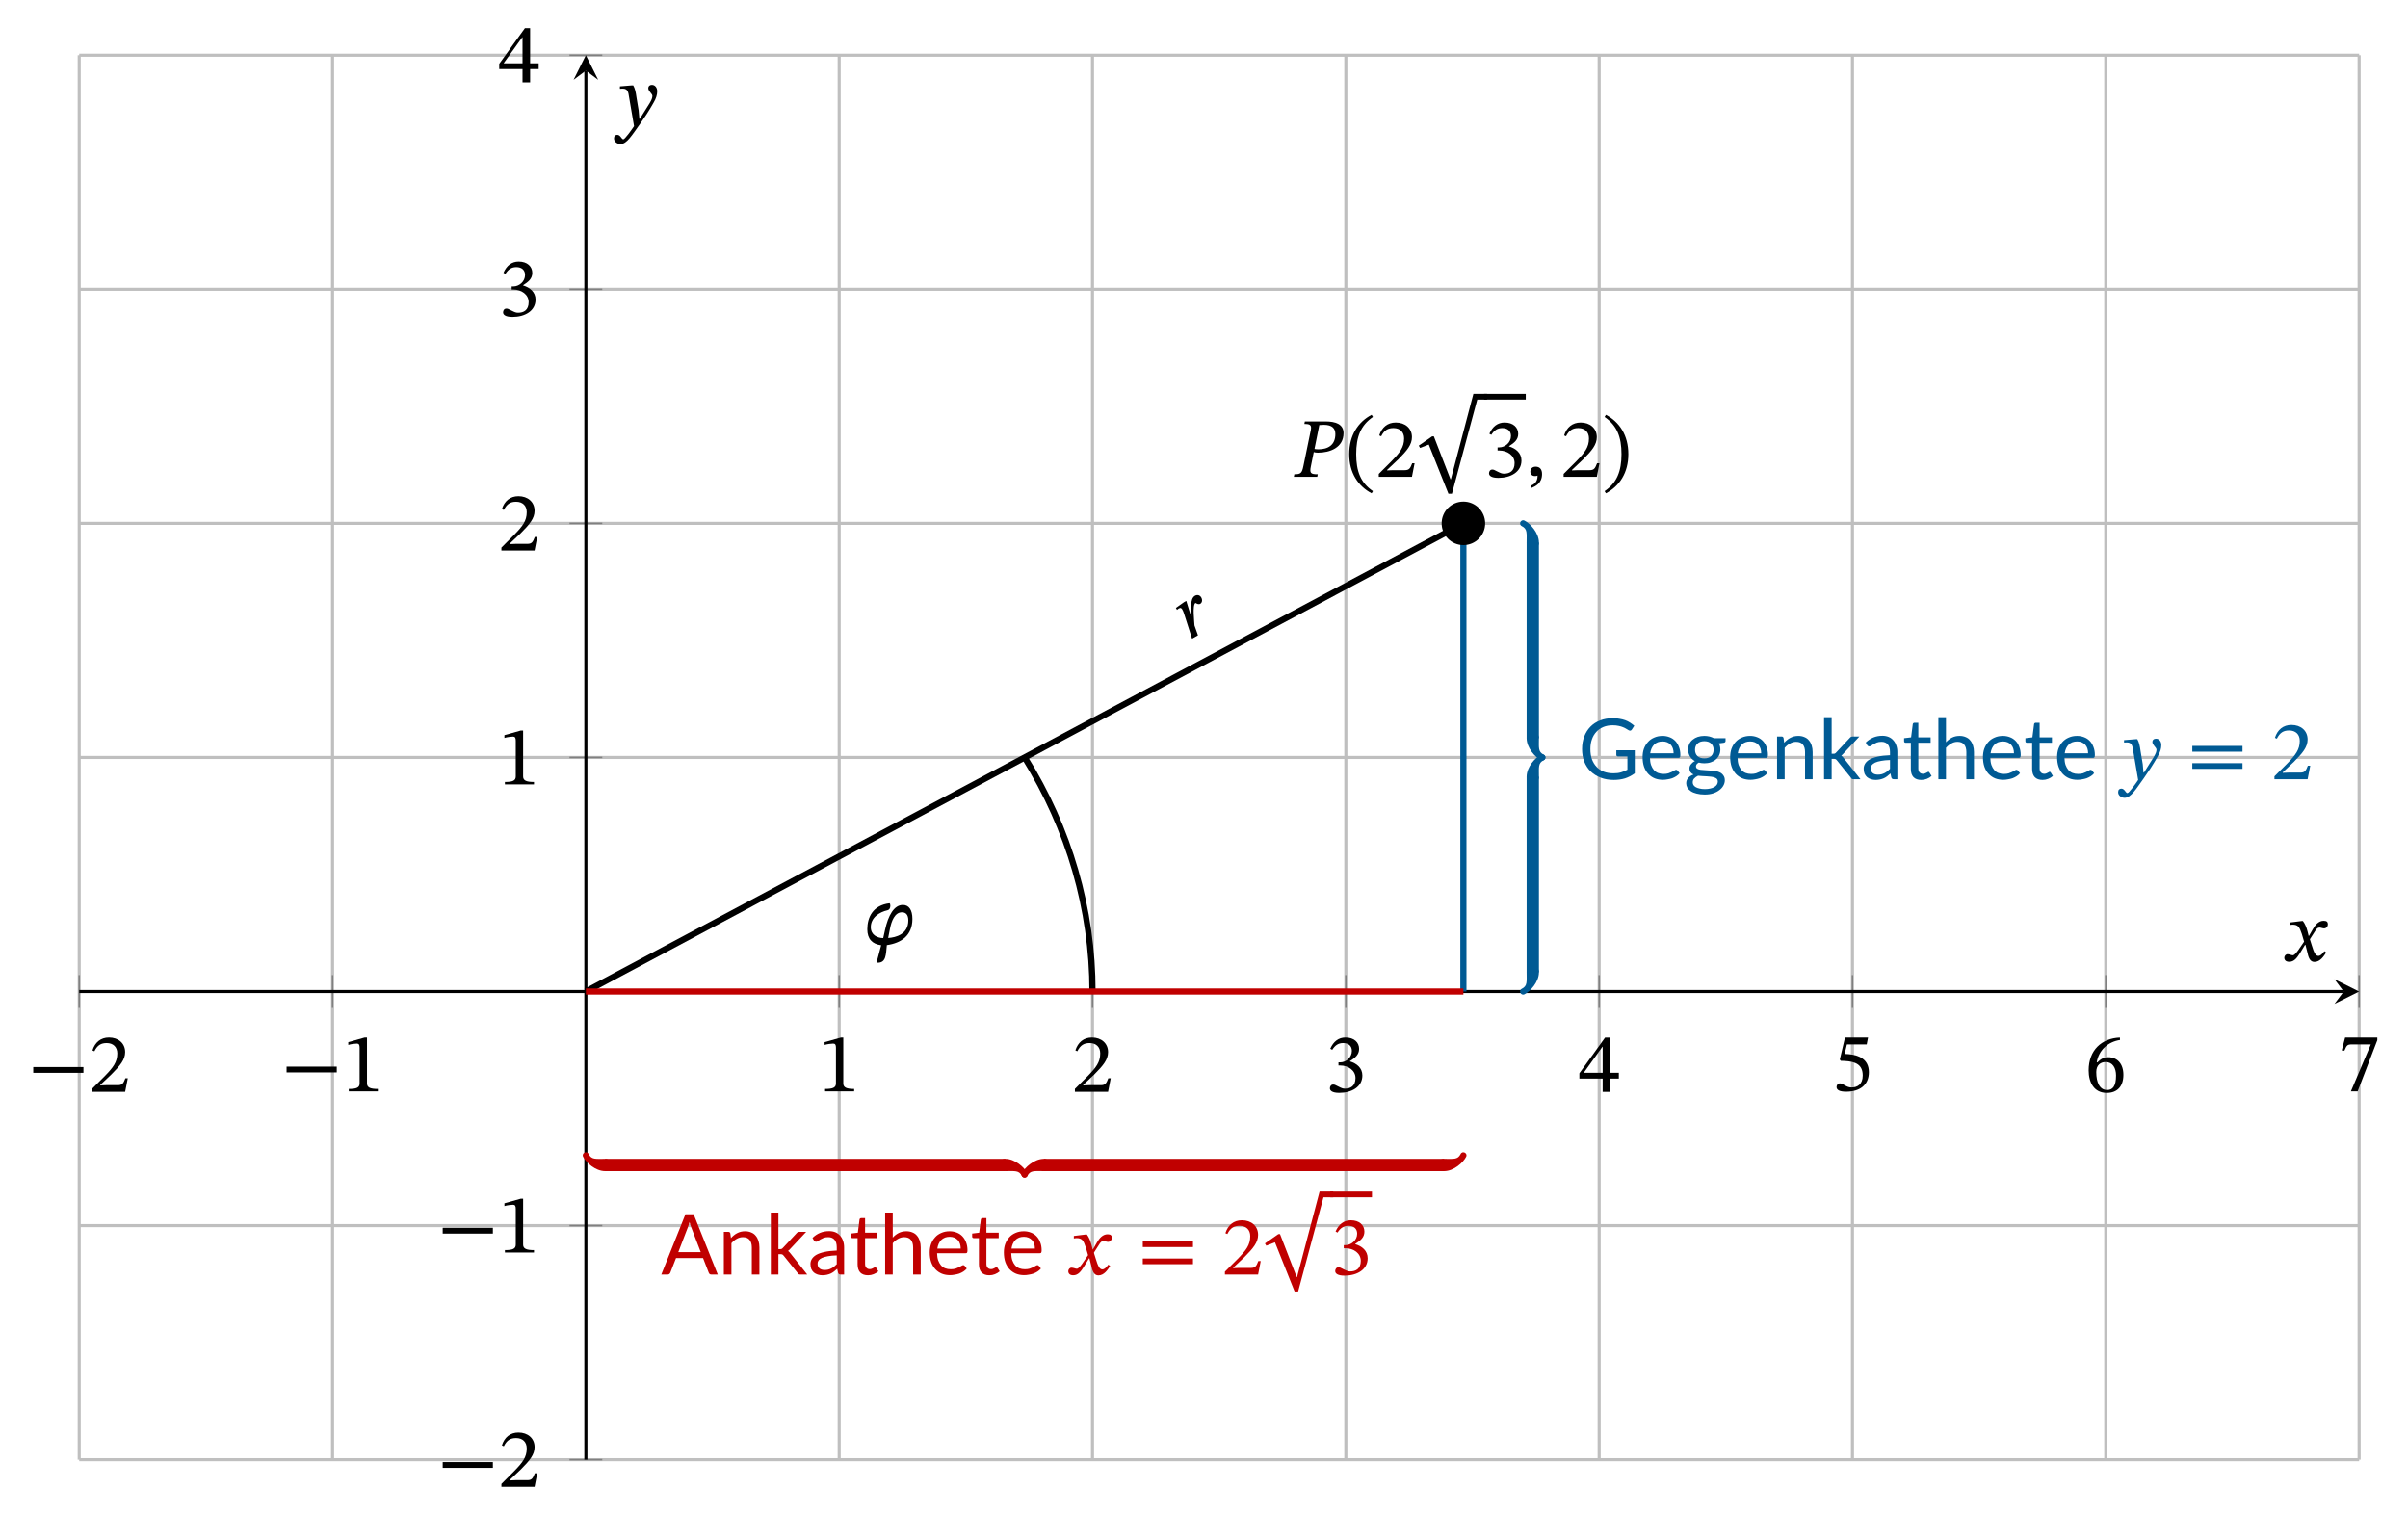 <?xml version="1.0" encoding="UTF-8"?>
<svg xmlns="http://www.w3.org/2000/svg" xmlns:xlink="http://www.w3.org/1999/xlink" width="311.917pt" height="196.241pt" viewBox="0 0 311.917 196.241" version="1.1">
<defs>
<g>
<symbol overflow="visible" id="glyph0-0">
<path style="stroke:none;" d="M 6.484 1.844 L 6.484 -8.562 L 0.109 -8.562 L 0.109 1.844 Z M 5.922 1.266 L 0.672 1.266 L 0.672 -8 L 5.922 -8 Z M 3.484 -1.859 L 3.484 -2.031 C 3.484 -3.219 5.25 -4.062 5.25 -5.672 C 5.25 -6.812 4.297 -7.297 3.234 -7.297 C 2.125 -7.297 1.375 -6.672 1.375 -5.797 C 1.375 -5.281 1.578 -5.031 1.938 -5.031 C 2.188 -5.031 2.422 -5.172 2.422 -5.5 C 2.422 -5.922 2.188 -5.938 2.188 -6.297 C 2.188 -6.625 2.484 -6.875 3.125 -6.875 C 3.828 -6.875 4.266 -6.5 4.266 -5.641 C 4.266 -3.953 3.047 -3.562 3.047 -2.141 L 3.047 -1.859 Z M 3.906 -0.531 C 3.906 -0.859 3.672 -1.172 3.297 -1.172 C 2.891 -1.172 2.656 -0.875 2.656 -0.531 C 2.656 -0.156 2.859 0.094 3.281 0.094 C 3.672 0.094 3.906 -0.172 3.906 -0.531 Z M 3.906 -0.531 "/>
</symbol>
<symbol overflow="visible" id="glyph0-1">
<path style="stroke:none;" d="M 7.172 -2.453 L 7.172 -3.203 L 0.672 -3.203 L 0.672 -2.453 Z M 7.172 -2.453 "/>
</symbol>
<symbol overflow="visible" id="glyph0-2">
<path style="stroke:none;" d="M 5.062 -1.75 L 4.75 -1.75 C 4.5 -1.094 4.359 -0.859 3.781 -0.859 L 2.25 -0.859 L 1.5 -0.828 L 1.5 -0.891 L 2.938 -2.25 C 4.094 -3.406 4.719 -4.172 4.719 -5.141 C 4.719 -6.281 3.844 -7.031 2.625 -7.031 C 1.562 -7.031 0.812 -6.406 0.484 -5.359 L 0.734 -5.25 C 1.141 -6.062 1.625 -6.312 2.328 -6.312 C 3.172 -6.312 3.703 -5.797 3.703 -4.969 C 3.703 -3.828 3.156 -3.141 2.078 -2.031 L 0.422 -0.375 L 0.422 0 L 4.719 0 Z M 5.062 -1.75 "/>
</symbol>
<symbol overflow="visible" id="glyph0-3">
<path style="stroke:none;" d="M 4.641 0 L 4.641 -0.312 C 3.641 -0.312 3.234 -0.5 3.234 -1.031 L 3.234 -6.969 L 2.922 -6.969 L 0.812 -6.375 L 0.812 -6.016 C 1.141 -6.125 1.703 -6.188 1.922 -6.188 C 2.188 -6.188 2.281 -6.031 2.281 -5.656 L 2.281 -1.031 C 2.281 -0.484 1.891 -0.312 0.875 -0.312 L 0.875 0 Z M 4.641 0 "/>
</symbol>
<symbol overflow="visible" id="glyph0-4">
<path style="stroke:none;" d="M 0.938 -5.438 C 1.312 -6.016 1.719 -6.312 2.359 -6.312 C 3.047 -6.312 3.484 -5.938 3.484 -5.297 C 3.484 -4.422 2.703 -3.812 1.969 -3.812 L 1.75 -3.812 L 1.75 -3.406 L 1.969 -3.406 C 3.016 -3.406 3.953 -2.766 3.953 -1.781 C 3.953 -0.719 3.281 -0.406 2.594 -0.406 C 2.328 -0.406 2.188 -0.453 1.719 -0.688 C 1.328 -0.891 1.25 -0.938 1.062 -0.938 C 0.781 -0.938 0.641 -0.688 0.641 -0.453 C 0.641 -0.172 0.891 0.141 1.859 0.141 C 3.453 0.141 4.844 -0.625 4.844 -2.109 C 4.844 -3.094 4.109 -3.672 3.234 -3.938 L 3.234 -3.969 C 3.922 -4.406 4.422 -4.812 4.422 -5.562 C 4.422 -6.391 3.781 -7.031 2.656 -7.031 C 1.766 -7.031 1.094 -6.516 0.688 -5.578 Z M 0.938 -5.438 "/>
</symbol>
<symbol overflow="visible" id="glyph0-5">
<path style="stroke:none;" d="M 5.25 -1.719 L 5.25 -2.469 L 4.141 -2.469 L 4.141 -7.031 L 3.469 -7.031 L 0.141 -2.406 L 0.141 -1.719 L 3.156 -1.719 L 3.156 0 L 4.141 0 L 4.141 -1.719 Z M 3.156 -2.469 L 0.734 -2.469 L 0.734 -2.516 L 3.125 -5.844 L 3.156 -5.844 Z M 3.156 -2.469 "/>
</symbol>
<symbol overflow="visible" id="glyph0-6">
<path style="stroke:none;" d="M 4.547 -5.984 L 4.719 -6.875 L 1.734 -6.875 L 1.062 -4.031 L 1.188 -3.859 C 1.344 -3.859 1.391 -3.859 1.672 -3.844 C 3.188 -3.766 4.031 -3.312 4.031 -1.953 C 4.031 -0.812 3.344 -0.406 2.578 -0.406 C 1.875 -0.406 1.516 -0.938 1.078 -0.938 C 0.812 -0.938 0.641 -0.719 0.641 -0.469 C 0.641 -0.062 1.062 0.141 1.891 0.141 C 3.625 0.141 4.828 -0.703 4.828 -2.391 C 4.828 -4.094 3.484 -4.609 2.203 -4.719 L 1.688 -4.75 L 1.984 -5.984 Z M 4.547 -5.984 "/>
</symbol>
<symbol overflow="visible" id="glyph0-7">
<path style="stroke:none;" d="M 4.531 -7.047 C 2.188 -6.953 0.484 -5.438 0.484 -2.797 C 0.484 -1.203 1.203 0.125 2.828 0.125 C 4.203 0.125 4.984 -0.734 4.984 -2.219 C 4.984 -3.641 4.203 -4.5 3.016 -4.5 C 2.453 -4.5 2.047 -4.266 1.609 -3.828 L 1.531 -3.844 C 1.797 -5.438 3.016 -6.5 4.547 -6.734 Z M 4.031 -2.125 C 4.031 -0.734 3.594 -0.25 2.875 -0.25 C 1.922 -0.25 1.469 -1.219 1.469 -2.578 C 1.469 -3.516 2.062 -3.875 2.688 -3.875 C 3.594 -3.875 4.031 -3.109 4.031 -2.125 Z M 4.031 -2.125 "/>
</symbol>
<symbol overflow="visible" id="glyph0-8">
<path style="stroke:none;" d="M 5.062 -6.531 L 5.062 -6.875 L 0.891 -6.875 L 0.453 -5.203 L 0.797 -5.172 C 1.094 -5.875 1.172 -5.984 1.781 -5.984 L 4.219 -5.984 L 1.641 0.094 L 2.516 0.094 Z M 5.062 -6.531 "/>
</symbol>
<symbol overflow="visible" id="glyph0-9">
<path style="stroke:none;" d="M 2.453 -0.828 C 1.719 -0.844 0.844 -1.203 0.844 -2.25 C 0.844 -3.484 1.953 -4.203 3.016 -4.438 C 3.25 -4.5 3.375 -4.703 3.375 -5.031 C 3.375 -5.188 3.344 -5.297 3.266 -5.344 C 1.094 -5.078 0.391 -3.5 0.391 -1.969 C 0.391 -0.734 1.031 -0.047 2.188 0.094 L 1.594 2.328 L 1.75 2.359 C 2.844 2.359 2.797 1.281 2.922 0.078 C 4.75 -0.172 6.234 -1.141 6.234 -3.312 C 6.234 -4.5 5.766 -5.125 5 -5.125 C 3.859 -5.125 3.094 -3.766 2.688 -1.891 Z M 3.328 -2.047 C 3.516 -3.031 3.953 -4.172 4.875 -4.172 C 5.359 -4.172 5.703 -3.875 5.703 -3.125 C 5.703 -1.328 4.094 -0.906 3.094 -0.844 Z M 3.328 -2.047 "/>
</symbol>
<symbol overflow="visible" id="glyph0-10">
<path style="stroke:none;" d="M 2.734 -3.547 C 2.609 -4.422 2.531 -4.766 2.297 -5.188 L 2.125 -5.188 L 0.578 -5.062 L 0.578 -4.75 C 0.578 -4.75 0.812 -4.766 0.953 -4.766 C 1.625 -4.766 1.672 -4.234 1.75 -3.734 L 2.406 0.094 C 2.094 0.562 1.219 1.797 1.016 1.797 C 0.781 1.797 0.656 1.219 0.234 1.219 C -0.016 1.219 -0.188 1.359 -0.188 1.688 C -0.188 2.094 0.203 2.406 0.656 2.406 C 1.484 2.406 2.156 1.219 3.156 -0.156 C 3.719 -0.953 4.344 -1.891 4.922 -2.922 C 5.281 -3.516 5.406 -4 5.406 -4.422 C 5.406 -4.891 5.125 -5.25 4.719 -5.25 C 4.406 -5.25 4.25 -5.062 4.25 -4.828 C 4.25 -4.422 4.781 -4.109 4.781 -3.828 C 4.781 -3.562 4.672 -3.297 4.422 -2.875 L 3.156 -0.859 L 3.094 -0.859 L 3 -1.953 Z M 2.734 -3.547 "/>
</symbol>
<symbol overflow="visible" id="glyph0-11">
<path style="stroke:none;" d="M 7.172 -3.562 L 7.172 -4.312 L 0.672 -4.312 L 0.672 -3.562 Z M 7.172 -1.344 L 7.172 -2.078 L 0.672 -2.078 L 0.672 -1.344 Z M 7.172 -1.344 "/>
</symbol>
<symbol overflow="visible" id="glyph0-12">
<path style="stroke:none;" d="M 3.438 -3.25 L 3.406 -3.25 L 3.266 -3.812 C 3.125 -4.391 2.906 -4.875 2.656 -5.188 L 2.484 -5.188 L 0.969 -5 L 0.969 -4.672 C 0.969 -4.672 1.141 -4.719 1.312 -4.719 C 2.031 -4.719 2.219 -4.422 2.516 -3.516 L 2.812 -2.516 L 2.031 -1.375 C 1.609 -0.766 1.406 -0.75 1.359 -0.75 C 1.172 -0.75 0.922 -0.891 0.672 -0.891 C 0.422 -0.891 0.25 -0.656 0.25 -0.438 C 0.25 -0.156 0.422 0.094 0.891 0.094 C 1.531 0.094 1.891 -0.422 2.25 -0.984 L 2.938 -2.109 L 2.984 -2.109 L 3.266 -1.016 C 3.406 -0.312 3.656 0.109 4.156 0.109 C 4.891 0.109 5.359 -0.625 5.672 -1.109 L 5.438 -1.281 C 5.141 -0.891 4.938 -0.672 4.656 -0.672 C 4.312 -0.672 4.094 -1.078 3.797 -2.078 L 3.562 -2.828 L 4.234 -3.875 C 4.422 -4.188 4.562 -4.344 4.828 -4.344 C 4.969 -4.344 5.219 -4.234 5.391 -4.234 C 5.688 -4.234 5.891 -4.484 5.891 -4.75 C 5.891 -5.047 5.766 -5.219 5.344 -5.219 C 4.703 -5.219 4.266 -4.688 3.969 -4.172 Z M 3.438 -3.25 "/>
</symbol>
<symbol overflow="visible" id="glyph0-13">
<path style="stroke:none;" d="M 7.281 -10.062 L 4.359 1.016 L 4.312 1.016 L 2.156 -4.547 L 1.938 -4.547 L 0.203 -3.344 L 0.375 -3.047 L 1.5 -3.484 L 4.047 2.891 L 4.5 2.891 L 7.781 -9.312 L 9.047 -9.312 L 9.047 -10.062 Z M 7.281 -10.062 "/>
</symbol>
<symbol overflow="visible" id="glyph0-14">
<path style="stroke:none;" d="M 1.328 -7.172 L 1.266 -6.844 C 2 -6.844 2.219 -6.719 2.109 -6.078 L 1.141 -1.391 C 0.953 -0.469 0.797 -0.328 -0.031 -0.328 L -0.094 0 L 2.938 0 L 3 -0.328 C 2.109 -0.328 1.922 -0.453 2.109 -1.344 L 2.484 -3.203 C 2.609 -3.156 2.797 -3.125 3.016 -3.125 C 4.578 -3.125 6.344 -3.781 6.344 -5.656 C 6.344 -6.812 5.328 -7.172 3.984 -7.172 Z M 3.203 -6.703 C 3.438 -6.719 3.562 -6.734 3.781 -6.734 C 4.891 -6.734 5.281 -6.25 5.281 -5.531 C 5.281 -4.141 4.359 -3.562 3.078 -3.562 C 2.844 -3.562 2.688 -3.594 2.578 -3.609 Z M 3.203 -6.703 "/>
</symbol>
<symbol overflow="visible" id="glyph0-15">
<path style="stroke:none;" d="M 0.484 -2.938 C 0.484 -0.516 1.641 1.219 3.391 2.141 L 3.562 1.859 C 1.969 0.781 1.391 -0.719 1.391 -2.938 C 1.391 -5.172 1.969 -6.656 3.562 -7.75 L 3.391 -8.031 C 1.641 -7.109 0.484 -5.375 0.484 -2.938 Z M 0.484 -2.938 "/>
</symbol>
<symbol overflow="visible" id="glyph0-16">
<path style="stroke:none;" d="M 0.766 1.438 C 1.203 1.25 2.109 0.875 2.109 -0.359 C 2.109 -0.953 1.828 -1.312 1.281 -1.312 C 0.844 -1.312 0.594 -1.031 0.594 -0.672 C 0.594 -0.359 0.781 -0.094 1.203 -0.094 C 1.312 -0.094 1.422 -0.109 1.531 -0.156 C 1.531 0.734 1.031 1 0.625 1.172 Z M 0.766 1.438 "/>
</symbol>
<symbol overflow="visible" id="glyph0-17">
<path style="stroke:none;" d="M 3.406 -2.938 C 3.406 -5.375 2.25 -7.109 0.5 -8.031 L 0.328 -7.75 C 1.922 -6.656 2.516 -5.172 2.516 -2.938 C 2.516 -0.719 1.922 0.781 0.328 1.859 L 0.5 2.141 C 2.25 1.219 3.406 -0.516 3.406 -2.938 Z M 3.406 -2.938 "/>
</symbol>
<symbol overflow="visible" id="glyph1-0">
<path style="stroke:none;" d="M 1.359 -6.219 C 1.453 -6.301 1.551 -6.375 1.656 -6.438 C 1.758 -6.508 1.875 -6.57 2 -6.625 C 2.125 -6.676 2.254 -6.719 2.391 -6.75 C 2.535 -6.781 2.691 -6.797 2.859 -6.797 C 3.086 -6.797 3.297 -6.766 3.484 -6.703 C 3.672 -6.641 3.832 -6.551 3.969 -6.438 C 4.102 -6.32 4.207 -6.18 4.281 -6.016 C 4.352 -5.848 4.391 -5.66 4.391 -5.453 C 4.391 -5.254 4.359 -5.082 4.297 -4.938 C 4.242 -4.789 4.176 -4.664 4.094 -4.562 C 4.02 -4.457 3.93 -4.363 3.828 -4.281 C 3.734 -4.207 3.641 -4.133 3.547 -4.062 C 3.461 -3.988 3.391 -3.914 3.328 -3.844 C 3.266 -3.781 3.227 -3.707 3.219 -3.625 L 3.125 -3.062 L 2.453 -3.062 L 2.391 -3.703 C 2.367 -3.816 2.383 -3.922 2.438 -4.016 C 2.488 -4.109 2.551 -4.191 2.625 -4.266 C 2.707 -4.348 2.797 -4.426 2.891 -4.5 C 2.992 -4.57 3.086 -4.648 3.172 -4.734 C 3.266 -4.816 3.336 -4.91 3.391 -5.016 C 3.453 -5.129 3.484 -5.258 3.484 -5.406 C 3.484 -5.582 3.414 -5.723 3.281 -5.828 C 3.156 -5.941 2.988 -6 2.781 -6 C 2.633 -6 2.508 -5.984 2.406 -5.953 C 2.301 -5.922 2.211 -5.883 2.141 -5.844 C 2.066 -5.801 2.004 -5.766 1.953 -5.734 C 1.898 -5.703 1.859 -5.688 1.828 -5.688 C 1.734 -5.688 1.664 -5.727 1.625 -5.812 Z M 2.156 -1.594 C 2.156 -1.758 2.211 -1.898 2.328 -2.016 C 2.441 -2.141 2.586 -2.203 2.766 -2.203 C 2.836 -2.203 2.91 -2.188 2.984 -2.156 C 3.055 -2.125 3.117 -2.078 3.172 -2.016 C 3.223 -1.961 3.266 -1.898 3.297 -1.828 C 3.328 -1.754 3.344 -1.676 3.344 -1.594 C 3.344 -1.508 3.328 -1.43 3.297 -1.359 C 3.266 -1.285 3.223 -1.219 3.172 -1.156 C 3.117 -1.102 3.055 -1.062 2.984 -1.031 C 2.91 -1.008 2.836 -1 2.766 -1 C 2.586 -1 2.441 -1.055 2.328 -1.172 C 2.211 -1.285 2.156 -1.426 2.156 -1.594 Z M 0.25 -7.812 L 5.562 -7.812 L 5.562 0 L 0.25 0 Z M 0.516 -0.297 L 5.25 -0.297 L 5.25 -7.516 L 0.516 -7.516 Z M 0.516 -0.297 "/>
</symbol>
<symbol overflow="visible" id="glyph1-1">
<path style="stroke:none;" d="M 7.344 -3.75 L 7.344 -0.766 C 6.945 -0.473 6.523 -0.254 6.078 -0.109 C 5.641 0.023 5.156 0.094 4.625 0.094 C 4 0.094 3.43 -0.004 2.922 -0.203 C 2.422 -0.398 1.988 -0.672 1.625 -1.016 C 1.27 -1.367 0.992 -1.789 0.797 -2.281 C 0.609 -2.77 0.516 -3.312 0.516 -3.906 C 0.516 -4.5 0.609 -5.039 0.797 -5.531 C 0.984 -6.02 1.25 -6.441 1.594 -6.797 C 1.938 -7.148 2.352 -7.422 2.844 -7.609 C 3.344 -7.805 3.898 -7.906 4.516 -7.906 C 4.816 -7.906 5.098 -7.879 5.359 -7.828 C 5.629 -7.785 5.879 -7.723 6.109 -7.641 C 6.336 -7.555 6.547 -7.453 6.734 -7.328 C 6.93 -7.203 7.113 -7.066 7.281 -6.922 L 6.969 -6.438 C 6.926 -6.363 6.867 -6.316 6.797 -6.297 C 6.723 -6.273 6.641 -6.289 6.547 -6.344 C 6.453 -6.395 6.348 -6.457 6.234 -6.531 C 6.129 -6.602 5.992 -6.672 5.828 -6.734 C 5.672 -6.805 5.477 -6.863 5.25 -6.906 C 5.031 -6.957 4.773 -6.984 4.484 -6.984 C 4.035 -6.984 3.633 -6.91 3.281 -6.766 C 2.926 -6.617 2.625 -6.41 2.375 -6.141 C 2.125 -5.879 1.93 -5.555 1.797 -5.172 C 1.66 -4.797 1.594 -4.375 1.594 -3.906 C 1.594 -3.414 1.66 -2.973 1.797 -2.578 C 1.941 -2.191 2.145 -1.863 2.406 -1.594 C 2.664 -1.32 2.977 -1.113 3.344 -0.969 C 3.719 -0.832 4.133 -0.766 4.594 -0.766 C 4.957 -0.766 5.281 -0.805 5.562 -0.891 C 5.844 -0.973 6.117 -1.086 6.391 -1.234 L 6.391 -2.953 L 5.172 -2.953 C 5.109 -2.953 5.055 -2.969 5.016 -3 C 4.973 -3.039 4.953 -3.094 4.953 -3.156 L 4.953 -3.75 Z M 7.344 -3.75 "/>
</symbol>
<symbol overflow="visible" id="glyph1-2">
<path style="stroke:none;" d="M 4.469 -3.359 C 4.469 -3.586 4.438 -3.797 4.375 -3.984 C 4.312 -4.172 4.219 -4.332 4.094 -4.469 C 3.969 -4.602 3.816 -4.707 3.641 -4.781 C 3.473 -4.852 3.273 -4.891 3.047 -4.891 C 2.586 -4.891 2.223 -4.754 1.953 -4.484 C 1.68 -4.211 1.508 -3.836 1.438 -3.359 Z M 5.25 -0.781 C 5.133 -0.633 4.988 -0.504 4.812 -0.391 C 4.645 -0.285 4.469 -0.195 4.281 -0.125 C 4.094 -0.062 3.895 -0.016 3.688 0.016 C 3.488 0.055 3.289 0.078 3.094 0.078 C 2.707 0.078 2.352 0.016 2.031 -0.109 C 1.707 -0.242 1.426 -0.438 1.188 -0.688 C 0.957 -0.938 0.773 -1.242 0.641 -1.609 C 0.516 -1.973 0.453 -2.395 0.453 -2.875 C 0.453 -3.258 0.508 -3.617 0.625 -3.953 C 0.75 -4.285 0.922 -4.57 1.141 -4.812 C 1.359 -5.062 1.629 -5.254 1.953 -5.391 C 2.273 -5.535 2.633 -5.609 3.031 -5.609 C 3.363 -5.609 3.672 -5.551 3.953 -5.438 C 4.234 -5.332 4.473 -5.176 4.672 -4.969 C 4.879 -4.758 5.039 -4.5 5.156 -4.188 C 5.281 -3.883 5.344 -3.535 5.344 -3.141 C 5.344 -2.984 5.32 -2.879 5.281 -2.828 C 5.25 -2.785 5.191 -2.766 5.109 -2.766 L 1.406 -2.766 C 1.414 -2.41 1.461 -2.102 1.547 -1.844 C 1.641 -1.594 1.758 -1.379 1.906 -1.203 C 2.062 -1.023 2.242 -0.895 2.453 -0.812 C 2.672 -0.727 2.91 -0.688 3.172 -0.688 C 3.41 -0.688 3.617 -0.711 3.797 -0.766 C 3.973 -0.828 4.125 -0.891 4.25 -0.953 C 4.375 -1.016 4.477 -1.07 4.562 -1.125 C 4.656 -1.188 4.734 -1.219 4.797 -1.219 C 4.867 -1.219 4.93 -1.188 4.984 -1.125 Z M 5.25 -0.781 "/>
</symbol>
<symbol overflow="visible" id="glyph1-3">
<path style="stroke:none;" d="M 2.688 -2.703 C 2.883 -2.703 3.055 -2.727 3.203 -2.781 C 3.359 -2.832 3.484 -2.906 3.578 -3 C 3.68 -3.102 3.758 -3.223 3.812 -3.359 C 3.863 -3.492 3.891 -3.645 3.891 -3.812 C 3.891 -4.145 3.785 -4.41 3.578 -4.609 C 3.379 -4.816 3.082 -4.922 2.688 -4.922 C 2.301 -4.922 2.004 -4.816 1.797 -4.609 C 1.586 -4.41 1.484 -4.145 1.484 -3.812 C 1.484 -3.645 1.508 -3.492 1.562 -3.359 C 1.613 -3.223 1.691 -3.102 1.797 -3 C 1.898 -2.906 2.023 -2.832 2.172 -2.781 C 2.328 -2.727 2.5 -2.703 2.688 -2.703 Z M 4.438 0.297 C 4.438 0.16 4.398 0.051 4.328 -0.031 C 4.254 -0.113 4.148 -0.176 4.016 -0.219 C 3.891 -0.27 3.738 -0.305 3.562 -0.328 C 3.395 -0.348 3.219 -0.363 3.031 -0.375 C 2.844 -0.383 2.648 -0.395 2.453 -0.406 C 2.254 -0.414 2.062 -0.43 1.875 -0.453 C 1.676 -0.359 1.508 -0.238 1.375 -0.094 C 1.25 0.039 1.188 0.207 1.188 0.406 C 1.188 0.531 1.219 0.645 1.281 0.75 C 1.344 0.852 1.438 0.941 1.562 1.016 C 1.695 1.098 1.863 1.16 2.062 1.203 C 2.258 1.254 2.492 1.281 2.766 1.281 C 3.023 1.281 3.258 1.254 3.469 1.203 C 3.676 1.16 3.852 1.094 4 1 C 4.145 0.914 4.254 0.812 4.328 0.688 C 4.398 0.57 4.438 0.441 4.438 0.297 Z M 5.438 -5.312 L 5.438 -4.953 C 5.438 -4.828 5.359 -4.75 5.203 -4.719 L 4.578 -4.641 C 4.703 -4.398 4.766 -4.133 4.766 -3.844 C 4.766 -3.57 4.711 -3.328 4.609 -3.109 C 4.504 -2.891 4.359 -2.703 4.172 -2.547 C 3.992 -2.391 3.773 -2.27 3.516 -2.188 C 3.266 -2.102 2.988 -2.062 2.688 -2.062 C 2.438 -2.062 2.195 -2.094 1.969 -2.156 C 1.844 -2.082 1.75 -2.004 1.688 -1.922 C 1.633 -1.836 1.609 -1.754 1.609 -1.672 C 1.609 -1.535 1.66 -1.43 1.766 -1.359 C 1.867 -1.297 2.008 -1.25 2.188 -1.219 C 2.363 -1.195 2.562 -1.18 2.781 -1.172 C 3.008 -1.16 3.238 -1.145 3.469 -1.125 C 3.707 -1.113 3.938 -1.086 4.156 -1.047 C 4.383 -1.016 4.582 -0.953 4.75 -0.859 C 4.926 -0.766 5.066 -0.633 5.172 -0.469 C 5.285 -0.312 5.344 -0.109 5.344 0.141 C 5.344 0.379 5.281 0.609 5.156 0.828 C 5.039 1.047 4.867 1.238 4.641 1.406 C 4.422 1.582 4.148 1.723 3.828 1.828 C 3.516 1.93 3.156 1.984 2.75 1.984 C 2.344 1.984 1.988 1.941 1.688 1.859 C 1.383 1.785 1.133 1.68 0.938 1.547 C 0.738 1.41 0.586 1.254 0.484 1.078 C 0.391 0.898 0.344 0.719 0.344 0.531 C 0.344 0.258 0.426 0.031 0.594 -0.156 C 0.758 -0.352 0.992 -0.504 1.297 -0.609 C 1.129 -0.68 1 -0.781 0.906 -0.906 C 0.812 -1.031 0.766 -1.195 0.766 -1.406 C 0.766 -1.477 0.773 -1.555 0.797 -1.641 C 0.828 -1.734 0.875 -1.82 0.938 -1.906 C 1 -1.988 1.07 -2.066 1.156 -2.141 C 1.25 -2.223 1.352 -2.289 1.469 -2.344 C 1.195 -2.5 0.984 -2.703 0.828 -2.953 C 0.672 -3.211 0.594 -3.508 0.594 -3.844 C 0.594 -4.113 0.645 -4.359 0.75 -4.578 C 0.852 -4.797 1 -4.977 1.188 -5.125 C 1.375 -5.281 1.594 -5.398 1.844 -5.484 C 2.102 -5.566 2.383 -5.609 2.688 -5.609 C 2.926 -5.609 3.148 -5.582 3.359 -5.531 C 3.566 -5.477 3.758 -5.406 3.938 -5.312 Z M 5.438 -5.312 "/>
</symbol>
<symbol overflow="visible" id="glyph1-4">
<path style="stroke:none;" d="M 1.688 -4.719 C 1.801 -4.852 1.926 -4.973 2.062 -5.078 C 2.195 -5.191 2.336 -5.285 2.484 -5.359 C 2.641 -5.441 2.801 -5.504 2.969 -5.547 C 3.145 -5.586 3.328 -5.609 3.516 -5.609 C 3.816 -5.609 4.082 -5.555 4.312 -5.453 C 4.551 -5.359 4.742 -5.219 4.891 -5.031 C 5.047 -4.852 5.164 -4.633 5.25 -4.375 C 5.332 -4.113 5.375 -3.828 5.375 -3.516 L 5.375 0 L 4.391 0 L 4.391 -3.516 C 4.391 -3.93 4.297 -4.254 4.109 -4.484 C 3.922 -4.723 3.629 -4.844 3.234 -4.844 C 2.953 -4.844 2.688 -4.77 2.438 -4.625 C 2.188 -4.488 1.957 -4.301 1.75 -4.062 L 1.75 0 L 0.766 0 L 0.766 -5.531 L 1.359 -5.531 C 1.492 -5.531 1.578 -5.461 1.609 -5.328 Z M 1.688 -4.719 "/>
</symbol>
<symbol overflow="visible" id="glyph1-5">
<path style="stroke:none;" d="M 1.75 -8.031 L 1.75 -3.297 L 2 -3.297 C 2.07 -3.297 2.129 -3.305 2.172 -3.328 C 2.223 -3.348 2.273 -3.391 2.328 -3.453 L 4.078 -5.328 C 4.129 -5.391 4.18 -5.438 4.234 -5.469 C 4.297 -5.508 4.375 -5.531 4.469 -5.531 L 5.344 -5.531 L 3.312 -3.359 C 3.207 -3.234 3.102 -3.133 3 -3.062 C 3.062 -3.02 3.117 -2.969 3.172 -2.906 C 3.223 -2.852 3.273 -2.789 3.328 -2.719 L 5.484 0 L 4.609 0 C 4.523 0 4.453 -0.008 4.391 -0.031 C 4.336 -0.062 4.289 -0.113 4.25 -0.188 L 2.422 -2.453 C 2.367 -2.523 2.316 -2.57 2.266 -2.594 C 2.211 -2.625 2.129 -2.641 2.016 -2.641 L 1.75 -2.641 L 1.75 0 L 0.766 0 L 0.766 -8.031 Z M 1.75 -8.031 "/>
</symbol>
<symbol overflow="visible" id="glyph1-6">
<path style="stroke:none;" d="M 3.766 -2.484 C 3.316 -2.473 2.938 -2.438 2.625 -2.375 C 2.312 -2.32 2.051 -2.25 1.844 -2.156 C 1.645 -2.062 1.5 -1.953 1.406 -1.828 C 1.32 -1.711 1.281 -1.578 1.281 -1.422 C 1.281 -1.273 1.301 -1.148 1.344 -1.047 C 1.395 -0.941 1.461 -0.852 1.547 -0.781 C 1.629 -0.719 1.723 -0.672 1.828 -0.641 C 1.941 -0.609 2.066 -0.594 2.203 -0.594 C 2.367 -0.594 2.52 -0.609 2.656 -0.641 C 2.801 -0.68 2.938 -0.734 3.062 -0.797 C 3.188 -0.859 3.305 -0.938 3.422 -1.031 C 3.535 -1.125 3.648 -1.227 3.766 -1.344 Z M 0.625 -4.75 C 0.926 -5.039 1.254 -5.258 1.609 -5.406 C 1.961 -5.551 2.352 -5.625 2.781 -5.625 C 3.094 -5.625 3.367 -5.57 3.609 -5.469 C 3.848 -5.363 4.047 -5.219 4.203 -5.031 C 4.367 -4.852 4.492 -4.633 4.578 -4.375 C 4.672 -4.125 4.719 -3.844 4.719 -3.531 L 4.719 0 L 4.281 0 C 4.188 0 4.113 -0.016 4.062 -0.047 C 4.008 -0.078 3.969 -0.141 3.938 -0.234 L 3.828 -0.75 C 3.68 -0.613 3.539 -0.492 3.406 -0.391 C 3.27 -0.285 3.125 -0.195 2.969 -0.125 C 2.82 -0.062 2.66 -0.008 2.484 0.031 C 2.305 0.07 2.113 0.094 1.906 0.094 C 1.695 0.094 1.492 0.062 1.297 0 C 1.109 -0.062 0.941 -0.148 0.797 -0.266 C 0.66 -0.391 0.551 -0.539 0.469 -0.719 C 0.395 -0.906 0.359 -1.125 0.359 -1.375 C 0.359 -1.594 0.414 -1.801 0.531 -2 C 0.656 -2.207 0.848 -2.391 1.109 -2.547 C 1.379 -2.703 1.727 -2.828 2.156 -2.922 C 2.594 -3.023 3.129 -3.086 3.766 -3.109 L 3.766 -3.531 C 3.766 -3.957 3.672 -4.281 3.484 -4.5 C 3.297 -4.727 3.023 -4.844 2.672 -4.844 C 2.43 -4.844 2.227 -4.812 2.062 -4.75 C 1.906 -4.688 1.766 -4.617 1.641 -4.547 C 1.523 -4.473 1.426 -4.406 1.344 -4.344 C 1.258 -4.281 1.176 -4.25 1.094 -4.25 C 1.031 -4.25 0.973 -4.266 0.922 -4.297 C 0.867 -4.336 0.828 -4.383 0.797 -4.438 Z M 0.625 -4.75 "/>
</symbol>
<symbol overflow="visible" id="glyph1-7">
<path style="stroke:none;" d="M 2.469 0.094 C 2.031 0.094 1.691 -0.023 1.453 -0.266 C 1.223 -0.516 1.109 -0.867 1.109 -1.328 L 1.109 -4.719 L 0.438 -4.719 C 0.383 -4.719 0.336 -4.734 0.297 -4.766 C 0.254 -4.797 0.234 -4.848 0.234 -4.922 L 0.234 -5.312 L 1.141 -5.422 L 1.359 -7.125 C 1.367 -7.188 1.395 -7.234 1.438 -7.266 C 1.477 -7.297 1.531 -7.312 1.594 -7.312 L 2.078 -7.312 L 2.078 -5.422 L 3.672 -5.422 L 3.672 -4.719 L 2.078 -4.719 L 2.078 -1.391 C 2.078 -1.16 2.133 -0.988 2.25 -0.875 C 2.363 -0.758 2.508 -0.703 2.688 -0.703 C 2.781 -0.703 2.863 -0.719 2.938 -0.75 C 3.02 -0.781 3.086 -0.812 3.141 -0.844 C 3.191 -0.875 3.238 -0.898 3.281 -0.922 C 3.32 -0.953 3.352 -0.969 3.375 -0.969 C 3.426 -0.969 3.473 -0.938 3.516 -0.875 L 3.797 -0.422 C 3.629 -0.266 3.426 -0.141 3.188 -0.047 C 2.957 0.047 2.719 0.094 2.469 0.094 Z M 2.469 0.094 "/>
</symbol>
<symbol overflow="visible" id="glyph1-8">
<path style="stroke:none;" d="M 1.75 -4.781 C 1.977 -5.039 2.238 -5.242 2.531 -5.391 C 2.82 -5.535 3.148 -5.609 3.516 -5.609 C 3.816 -5.609 4.082 -5.555 4.312 -5.453 C 4.551 -5.359 4.742 -5.219 4.891 -5.031 C 5.047 -4.852 5.164 -4.633 5.25 -4.375 C 5.332 -4.113 5.375 -3.828 5.375 -3.516 L 5.375 0 L 4.391 0 L 4.391 -3.516 C 4.391 -3.93 4.297 -4.254 4.109 -4.484 C 3.922 -4.723 3.629 -4.844 3.234 -4.844 C 2.953 -4.844 2.688 -4.77 2.438 -4.625 C 2.188 -4.488 1.957 -4.301 1.75 -4.062 L 1.75 0 L 0.766 0 L 0.766 -8.031 L 1.75 -8.031 Z M 1.75 -4.781 "/>
</symbol>
<symbol overflow="visible" id="glyph1-9">
<path style="stroke:none;" d="M 5.141 -2.906 L 3.922 -6.078 C 3.879 -6.172 3.836 -6.281 3.797 -6.406 C 3.766 -6.531 3.727 -6.664 3.688 -6.812 C 3.613 -6.52 3.535 -6.273 3.453 -6.078 L 2.234 -2.906 Z M 7.344 0 L 6.531 0 C 6.438 0 6.359 -0.02 6.297 -0.062 C 6.242 -0.113 6.203 -0.176 6.172 -0.25 L 5.438 -2.141 L 1.938 -2.141 L 1.203 -0.25 C 1.18 -0.188 1.141 -0.129 1.078 -0.078 C 1.016 -0.023 0.938 0 0.844 0 L 0.031 0 L 3.156 -7.812 L 4.219 -7.812 Z M 7.344 0 "/>
</symbol>
<symbol overflow="visible" id="glyph2-0">
<path style="stroke:none;" d="M 5.375 -1.359 L 1.109 -8.781 L -3.438 -6.156 L 0.828 1.266 Z M 4.734 -1.531 L 0.984 0.641 L -2.812 -5.969 L 0.938 -8.141 Z M 1.719 -2.766 L 1.656 -2.891 C 1.172 -3.719 2.062 -5.047 1.406 -6.188 C 0.938 -7 0.062 -6.969 -0.703 -6.531 C -1.484 -6.078 -1.766 -5.312 -1.406 -4.688 C -1.203 -4.328 -0.938 -4.219 -0.688 -4.375 C -0.5 -4.469 -0.406 -4.672 -0.547 -4.906 C -0.719 -5.203 -0.875 -5.109 -1.016 -5.375 C -1.156 -5.609 -1.062 -5.906 -0.594 -6.172 C -0.109 -6.453 0.359 -6.375 0.719 -5.766 C 1.406 -4.562 0.719 -3.781 1.297 -2.781 L 1.406 -2.578 Z M 2.562 -1.969 C 2.438 -2.203 2.141 -2.328 1.875 -2.172 C 1.594 -2.016 1.516 -1.703 1.656 -1.453 C 1.812 -1.203 2.062 -1.109 2.375 -1.281 C 2.641 -1.438 2.719 -1.719 2.562 -1.969 Z M 2.562 -1.969 "/>
</symbol>
<symbol overflow="visible" id="glyph2-1">
<path style="stroke:none;" d="M 0.344 -3.188 L -0.266 -5.172 L -0.547 -5.016 L -1.609 -4.266 L -1.469 -4.016 C -1.469 -4.016 -1.328 -4.141 -1.25 -4.188 C -0.984 -4.344 -0.875 -4.219 -0.781 -4.062 C -0.703 -3.938 -0.625 -3.734 -0.562 -3.547 L 0.484 -0.281 L 1.25 -0.719 L 0.797 -2 C 0.781 -2.438 0.5 -4.656 0.922 -4.906 C 0.953 -4.922 1.266 -4.641 1.547 -4.797 C 1.766 -4.922 1.875 -5.266 1.672 -5.625 C 1.484 -5.953 1.141 -6 0.859 -5.844 C 0.156 -5.438 0.391 -3.969 0.422 -3.234 Z M 0.344 -3.188 "/>
</symbol>
</g>
</defs>
<g id="surface1">
<path style="fill:none;stroke-width:0.399;stroke-linecap:butt;stroke-linejoin:miter;stroke:rgb(75%,75%,75%);stroke-opacity:1;stroke-miterlimit:10;" d="M -0.001 -0.002 L -0.001 181.94 M 32.815 -0.002 L 32.815 181.94 M 98.44 -0.002 L 98.44 181.94 M 131.253 -0.002 L 131.253 181.94 M 164.069 -0.002 L 164.069 181.94 M 196.882 -0.002 L 196.882 181.94 M 229.694 -0.002 L 229.694 181.94 M 262.507 -0.002 L 262.507 181.94 M 295.323 -0.002 L 295.323 181.94 " transform="matrix(1,0,0,-1,10.263,189.092)"/>
<path style="fill:none;stroke-width:0.399;stroke-linecap:butt;stroke-linejoin:miter;stroke:rgb(75%,75%,75%);stroke-opacity:1;stroke-miterlimit:10;" d="M -0.001 -0.002 L 295.323 -0.002 M -0.001 30.322 L 295.323 30.322 M -0.001 90.971 L 295.323 90.971 M -0.001 121.295 L 295.323 121.295 M -0.001 151.615 L 295.323 151.615 M -0.001 181.94 L 295.323 181.94 " transform="matrix(1,0,0,-1,10.263,189.092)"/>
<path style="fill:none;stroke-width:0.199;stroke-linecap:butt;stroke-linejoin:miter;stroke:rgb(50%,50%,50%);stroke-opacity:1;stroke-miterlimit:10;" d="M -0.001 58.522 L -0.001 62.772 M 32.815 58.522 L 32.815 62.772 M 98.44 58.522 L 98.44 62.772 M 131.253 58.522 L 131.253 62.772 M 164.069 58.522 L 164.069 62.772 M 196.882 58.522 L 196.882 62.772 M 229.694 58.522 L 229.694 62.772 M 262.507 58.522 L 262.507 62.772 M 295.323 58.522 L 295.323 62.772 " transform="matrix(1,0,0,-1,10.263,189.092)"/>
<path style="fill:none;stroke-width:0.199;stroke-linecap:butt;stroke-linejoin:miter;stroke:rgb(50%,50%,50%);stroke-opacity:1;stroke-miterlimit:10;" d="M 63.503 -0.002 L 67.753 -0.002 M 63.503 30.322 L 67.753 30.322 M 63.503 90.971 L 67.753 90.971 M 63.503 121.295 L 67.753 121.295 M 63.503 151.615 L 67.753 151.615 M 63.503 181.94 L 67.753 181.94 " transform="matrix(1,0,0,-1,10.263,189.092)"/>
<path style="fill:none;stroke-width:0.399;stroke-linecap:butt;stroke-linejoin:miter;stroke:rgb(0%,0%,0%);stroke-opacity:1;stroke-miterlimit:10;" d="M -0.001 60.647 L 293.327 60.647 " transform="matrix(1,0,0,-1,10.263,189.092)"/>
<path style=" stroke:none;fill-rule:nonzero;fill:rgb(0%,0%,0%);fill-opacity:1;" d="M 305.586 128.445 L 302.395 126.852 L 303.59 128.445 L 302.395 130.039 "/>
<path style="fill:none;stroke-width:0.399;stroke-linecap:butt;stroke-linejoin:miter;stroke:rgb(0%,0%,0%);stroke-opacity:1;stroke-miterlimit:10;" d="M 65.628 -0.002 L 65.628 179.947 " transform="matrix(1,0,0,-1,10.263,189.092)"/>
<path style=" stroke:none;fill-rule:nonzero;fill:rgb(0%,0%,0%);fill-opacity:1;" d="M 75.891 7.152 L 74.297 10.34 L 75.891 9.145 L 77.484 10.34 "/>
<g style="fill:rgb(0%,0%,0%);fill-opacity:1;">
  <use xlink:href="#glyph0-1" x="3.636" y="141.433"/>
  <use xlink:href="#glyph0-2" x="11.491" y="141.433"/>
</g>
<g style="fill:rgb(0%,0%,0%);fill-opacity:1;">
  <use xlink:href="#glyph0-1" x="36.449" y="141.378"/>
  <use xlink:href="#glyph0-3" x="44.304" y="141.378"/>
</g>
<g style="fill:rgb(0%,0%,0%);fill-opacity:1;">
  <use xlink:href="#glyph0-3" x="106.002" y="141.378"/>
</g>
<g style="fill:rgb(0%,0%,0%);fill-opacity:1;">
  <use xlink:href="#glyph0-2" x="138.815" y="141.433"/>
</g>
<g style="fill:rgb(0%,0%,0%);fill-opacity:1;">
  <use xlink:href="#glyph0-4" x="171.628" y="141.433"/>
</g>
<g style="fill:rgb(0%,0%,0%);fill-opacity:1;">
  <use xlink:href="#glyph0-5" x="204.442" y="141.444"/>
</g>
<g style="fill:rgb(0%,0%,0%);fill-opacity:1;">
  <use xlink:href="#glyph0-6" x="237.255" y="141.28"/>
</g>
<g style="fill:rgb(0%,0%,0%);fill-opacity:1;">
  <use xlink:href="#glyph0-7" x="270.068" y="141.455"/>
</g>
<g style="fill:rgb(0%,0%,0%);fill-opacity:1;">
  <use xlink:href="#glyph0-8" x="302.881" y="141.28"/>
</g>
<g style="fill:rgb(0%,0%,0%);fill-opacity:1;">
  <use xlink:href="#glyph0-1" x="56.674" y="192.605"/>
  <use xlink:href="#glyph0-2" x="64.529" y="192.605"/>
</g>
<g style="fill:rgb(0%,0%,0%);fill-opacity:1;">
  <use xlink:href="#glyph0-1" x="56.674" y="162.255"/>
  <use xlink:href="#glyph0-3" x="64.529" y="162.255"/>
</g>
<g style="fill:rgb(0%,0%,0%);fill-opacity:1;">
  <use xlink:href="#glyph0-3" x="64.528" y="101.609"/>
</g>
<g style="fill:rgb(0%,0%,0%);fill-opacity:1;">
  <use xlink:href="#glyph0-2" x="64.528" y="71.313"/>
</g>
<g style="fill:rgb(0%,0%,0%);fill-opacity:1;">
  <use xlink:href="#glyph0-4" x="64.528" y="40.919"/>
</g>
<g style="fill:rgb(0%,0%,0%);fill-opacity:1;">
  <use xlink:href="#glyph0-5" x="64.528" y="10.673"/>
</g>
<path style="fill:none;stroke-width:0.797;stroke-linecap:butt;stroke-linejoin:miter;stroke:rgb(0%,35.294%,58.037%);stroke-opacity:1;stroke-miterlimit:10;" d="M 179.296 60.647 L 179.296 121.295 " transform="matrix(1,0,0,-1,10.263,189.092)"/>
<path style="fill:none;stroke-width:0.797;stroke-linecap:butt;stroke-linejoin:miter;stroke:rgb(0%,0%,0%);stroke-opacity:1;stroke-miterlimit:10;" d="M 65.628 60.647 L 179.296 121.295 " transform="matrix(1,0,0,-1,10.263,189.092)"/>
<path style="fill:none;stroke-width:0.797;stroke-linecap:butt;stroke-linejoin:miter;stroke:rgb(0%,0%,0%);stroke-opacity:1;stroke-miterlimit:10;" d="M 131.253 60.647 C 131.253 71.291 128.221 81.752 122.464 90.971 " transform="matrix(1,0,0,-1,10.263,189.092)"/>
<g style="fill:rgb(0%,0%,0%);fill-opacity:1;">
  <use xlink:href="#glyph0-9" x="111.954" y="122.355"/>
</g>
<path style=" stroke:none;fill-rule:nonzero;fill:rgb(0%,35.294%,58.037%);fill-opacity:1;" d="M 197.477 128.801 C 198.227 128.43 199.344 127.199 199.344 125.953 C 199.344 124.902 197.75 124.902 197.75 125.953 C 197.75 127.199 197.867 127.715 197.121 128.09 C 196.652 128.324 197.008 129.035 197.477 128.801 "/>
<path style=" stroke:none;fill-rule:nonzero;fill:rgb(0%,35.294%,58.037%);fill-opacity:1;" d="M 199.613 97.766 C 198.863 98.141 197.75 99.367 197.75 100.613 C 197.75 101.664 199.344 101.664 199.344 100.613 C 199.344 99.367 199.223 98.852 199.969 98.477 C 200.438 98.242 200.082 97.531 199.613 97.766 "/>
<path style="fill:none;stroke-width:1.594;stroke-linecap:butt;stroke-linejoin:miter;stroke:rgb(0%,35.294%,58.037%);stroke-opacity:1;stroke-miterlimit:10;" d="M 188.284 63.139 L 188.284 88.479 " transform="matrix(1,0,0,-1,10.263,189.092)"/>
<path style=" stroke:none;fill-rule:nonzero;fill:rgb(0%,35.294%,58.037%);fill-opacity:1;" d="M 199.969 97.766 C 199.223 97.391 199.344 96.875 199.344 95.633 C 199.344 94.578 197.75 94.578 197.75 95.633 C 197.75 96.875 198.863 98.105 199.613 98.477 C 200.082 98.715 200.438 98 199.969 97.766 "/>
<path style=" stroke:none;fill-rule:nonzero;fill:rgb(0%,35.294%,58.037%);fill-opacity:1;" d="M 197.121 68.156 C 197.867 68.527 197.75 69.043 197.75 70.289 C 197.75 71.34 199.344 71.34 199.344 70.289 C 199.344 69.043 198.227 67.816 197.477 67.441 C 197.008 67.207 196.652 67.918 197.121 68.156 "/>
<path style="fill:none;stroke-width:1.594;stroke-linecap:butt;stroke-linejoin:miter;stroke:rgb(0%,35.294%,58.037%);stroke-opacity:1;stroke-miterlimit:10;" d="M 188.284 93.459 L 188.284 118.803 " transform="matrix(1,0,0,-1,10.263,189.092)"/>
<g style="fill:rgb(0%,35.294%,58.037%);fill-opacity:1;">
  <use xlink:href="#glyph1-1" x="204.414" y="100.941"/>
</g>
<g style="fill:rgb(0%,35.294%,58.037%);fill-opacity:1;">
  <use xlink:href="#glyph1-2" x="212.318" y="100.941"/>
  <use xlink:href="#glyph1-3" x="218.078" y="100.941"/>
</g>
<g style="fill:rgb(0%,35.294%,58.037%);fill-opacity:1;">
  <use xlink:href="#glyph1-2" x="223.663" y="100.941"/>
  <use xlink:href="#glyph1-4" x="229.423" y="100.941"/>
  <use xlink:href="#glyph1-5" x="235.51" y="100.941"/>
  <use xlink:href="#glyph1-6" x="241.052" y="100.941"/>
</g>
<g style="fill:rgb(0%,35.294%,58.037%);fill-opacity:1;">
  <use xlink:href="#glyph1-7" x="246.409" y="100.941"/>
  <use xlink:href="#glyph1-8" x="250.319" y="100.941"/>
  <use xlink:href="#glyph1-2" x="256.407" y="100.941"/>
</g>
<g style="fill:rgb(0%,35.294%,58.037%);fill-opacity:1;">
  <use xlink:href="#glyph1-7" x="262.123" y="100.941"/>
</g>
<g style="fill:rgb(0%,35.294%,58.037%);fill-opacity:1;">
  <use xlink:href="#glyph1-2" x="266.012" y="100.941"/>
</g>
<g style="fill:rgb(0%,35.294%,58.037%);fill-opacity:1;">
  <use xlink:href="#glyph0-10" x="274.559" y="100.941"/>
</g>
<g style="fill:rgb(0%,35.294%,58.037%);fill-opacity:1;">
  <use xlink:href="#glyph0-11" x="283.308" y="100.941"/>
</g>
<g style="fill:rgb(0%,35.294%,58.037%);fill-opacity:1;">
  <use xlink:href="#glyph0-2" x="294.195" y="100.941"/>
</g>
<path style="fill:none;stroke-width:0.797;stroke-linecap:butt;stroke-linejoin:miter;stroke:rgb(75.293%,0%,0%);stroke-opacity:1;stroke-miterlimit:10;" d="M 65.628 60.647 L 179.296 60.647 " transform="matrix(1,0,0,-1,10.263,189.092)"/>
<path style=" stroke:none;fill-rule:nonzero;fill:rgb(75.293%,0%,0%);fill-opacity:1;" d="M 75.535 149.852 C 75.906 150.598 77.137 151.715 78.379 151.715 C 79.434 151.715 79.434 150.121 78.379 150.121 C 77.137 150.121 76.621 150.242 76.246 149.492 C 76.012 149.023 75.297 149.379 75.535 149.852 "/>
<path style=" stroke:none;fill-rule:nonzero;fill:rgb(75.293%,0%,0%);fill-opacity:1;" d="M 133.082 151.984 C 132.707 151.238 131.48 150.121 130.234 150.121 C 129.184 150.121 129.184 151.715 130.234 151.715 C 131.48 151.715 131.996 151.594 132.367 152.34 C 132.602 152.812 133.316 152.453 133.082 151.984 "/>
<path style="fill:none;stroke-width:1.594;stroke-linecap:butt;stroke-linejoin:miter;stroke:rgb(75.293%,0%,0%);stroke-opacity:1;stroke-miterlimit:10;" d="M 68.116 38.174 L 119.971 38.174 " transform="matrix(1,0,0,-1,10.263,189.092)"/>
<path style=" stroke:none;fill-rule:nonzero;fill:rgb(75.293%,0%,0%);fill-opacity:1;" d="M 133.082 152.34 C 133.453 151.594 133.969 151.715 135.215 151.715 C 136.266 151.715 136.266 150.121 135.215 150.121 C 133.969 150.121 132.742 151.238 132.367 151.984 C 132.133 152.453 132.844 152.812 133.082 152.34 "/>
<path style=" stroke:none;fill-rule:nonzero;fill:rgb(75.293%,0%,0%);fill-opacity:1;" d="M 189.203 149.492 C 188.828 150.242 188.312 150.121 187.07 150.121 C 186.016 150.121 186.016 151.715 187.07 151.715 C 188.312 151.715 189.543 150.598 189.914 149.852 C 190.152 149.379 189.438 149.023 189.203 149.492 "/>
<path style="fill:none;stroke-width:1.594;stroke-linecap:butt;stroke-linejoin:miter;stroke:rgb(75.293%,0%,0%);stroke-opacity:1;stroke-miterlimit:10;" d="M 124.952 38.174 L 176.807 38.174 " transform="matrix(1,0,0,-1,10.263,189.092)"/>
<g style="fill:rgb(75.293%,0%,0%);fill-opacity:1;">
  <use xlink:href="#glyph1-9" x="85.63" y="165.109"/>
</g>
<g style="fill:rgb(75.293%,0%,0%);fill-opacity:1;">
  <use xlink:href="#glyph1-4" x="92.994" y="165.109"/>
  <use xlink:href="#glyph1-5" x="99.081" y="165.109"/>
  <use xlink:href="#glyph1-6" x="104.623" y="165.109"/>
</g>
<g style="fill:rgb(75.293%,0%,0%);fill-opacity:1;">
  <use xlink:href="#glyph1-7" x="109.979" y="165.109"/>
  <use xlink:href="#glyph1-8" x="113.89" y="165.109"/>
  <use xlink:href="#glyph1-2" x="119.977" y="165.109"/>
</g>
<g style="fill:rgb(75.293%,0%,0%);fill-opacity:1;">
  <use xlink:href="#glyph1-7" x="125.694" y="165.109"/>
</g>
<g style="fill:rgb(75.293%,0%,0%);fill-opacity:1;">
  <use xlink:href="#glyph1-2" x="129.583" y="165.109"/>
</g>
<g style="fill:rgb(75.293%,0%,0%);fill-opacity:1;">
  <use xlink:href="#glyph0-12" x="138.13" y="165.109"/>
</g>
<g style="fill:rgb(75.293%,0%,0%);fill-opacity:1;">
  <use xlink:href="#glyph0-11" x="147.359" y="165.109"/>
</g>
<g style="fill:rgb(75.293%,0%,0%);fill-opacity:1;">
  <use xlink:href="#glyph0-2" x="158.246" y="165.109"/>
</g>
<g style="fill:rgb(75.293%,0%,0%);fill-opacity:1;">
  <use xlink:href="#glyph0-13" x="163.651" y="164.417"/>
</g>
<path style="fill:none;stroke-width:0.742;stroke-linecap:butt;stroke-linejoin:miter;stroke:rgb(75.293%,0%,0%);stroke-opacity:1;stroke-miterlimit:10;" d="M -0.001 -0.001 L 5.402 -0.001 " transform="matrix(1,0,0,-1,172.313,154.729)"/>
<g style="fill:rgb(75.293%,0%,0%);fill-opacity:1;">
  <use xlink:href="#glyph0-4" x="172.313" y="165.109"/>
</g>
<path style=" stroke:none;fill-rule:nonzero;fill:rgb(0%,0%,0%);fill-opacity:1;" d="M 192.379 67.797 C 192.379 66.242 191.117 64.98 189.559 64.98 C 188.004 64.98 186.742 66.242 186.742 67.797 C 186.742 69.355 188.004 70.617 189.559 70.617 C 191.117 70.617 192.379 69.355 192.379 67.797 Z M 192.379 67.797 "/>
<g style="fill:rgb(0%,0%,0%);fill-opacity:1;">
  <use xlink:href="#glyph0-14" x="167.692" y="61.767"/>
</g>
<g style="fill:rgb(0%,0%,0%);fill-opacity:1;">
  <use xlink:href="#glyph0-15" x="174.281" y="61.767"/>
  <use xlink:href="#glyph0-2" x="178.176" y="61.767"/>
</g>
<g style="fill:rgb(0%,0%,0%);fill-opacity:1;">
  <use xlink:href="#glyph0-13" x="183.575" y="61.074"/>
</g>
<path style="fill:none;stroke-width:0.742;stroke-linecap:butt;stroke-linejoin:miter;stroke:rgb(0%,0%,0%);stroke-opacity:1;stroke-miterlimit:10;" d="M 0.001 0 L 5.4 0 " transform="matrix(1,0,0,-1,192.237,51.387)"/>
<g style="fill:rgb(0%,0%,0%);fill-opacity:1;">
  <use xlink:href="#glyph0-4" x="192.237" y="61.767"/>
  <use xlink:href="#glyph0-16" x="197.637" y="61.767"/>
</g>
<g style="fill:rgb(0%,0%,0%);fill-opacity:1;">
  <use xlink:href="#glyph0-2" x="202.121" y="61.767"/>
  <use xlink:href="#glyph0-17" x="207.521" y="61.767"/>
</g>
<g style="fill:rgb(0%,0%,0%);fill-opacity:1;">
  <use xlink:href="#glyph2-1" x="153.928" y="83.017"/>
</g>
<g style="fill:rgb(0%,0%,0%);fill-opacity:1;">
  <use xlink:href="#glyph0-12" x="295.647" y="124.502"/>
</g>
<g style="fill:rgb(0%,0%,0%);fill-opacity:1;">
  <use xlink:href="#glyph0-10" x="79.725" y="16.248"/>
</g>
</g>
</svg>
